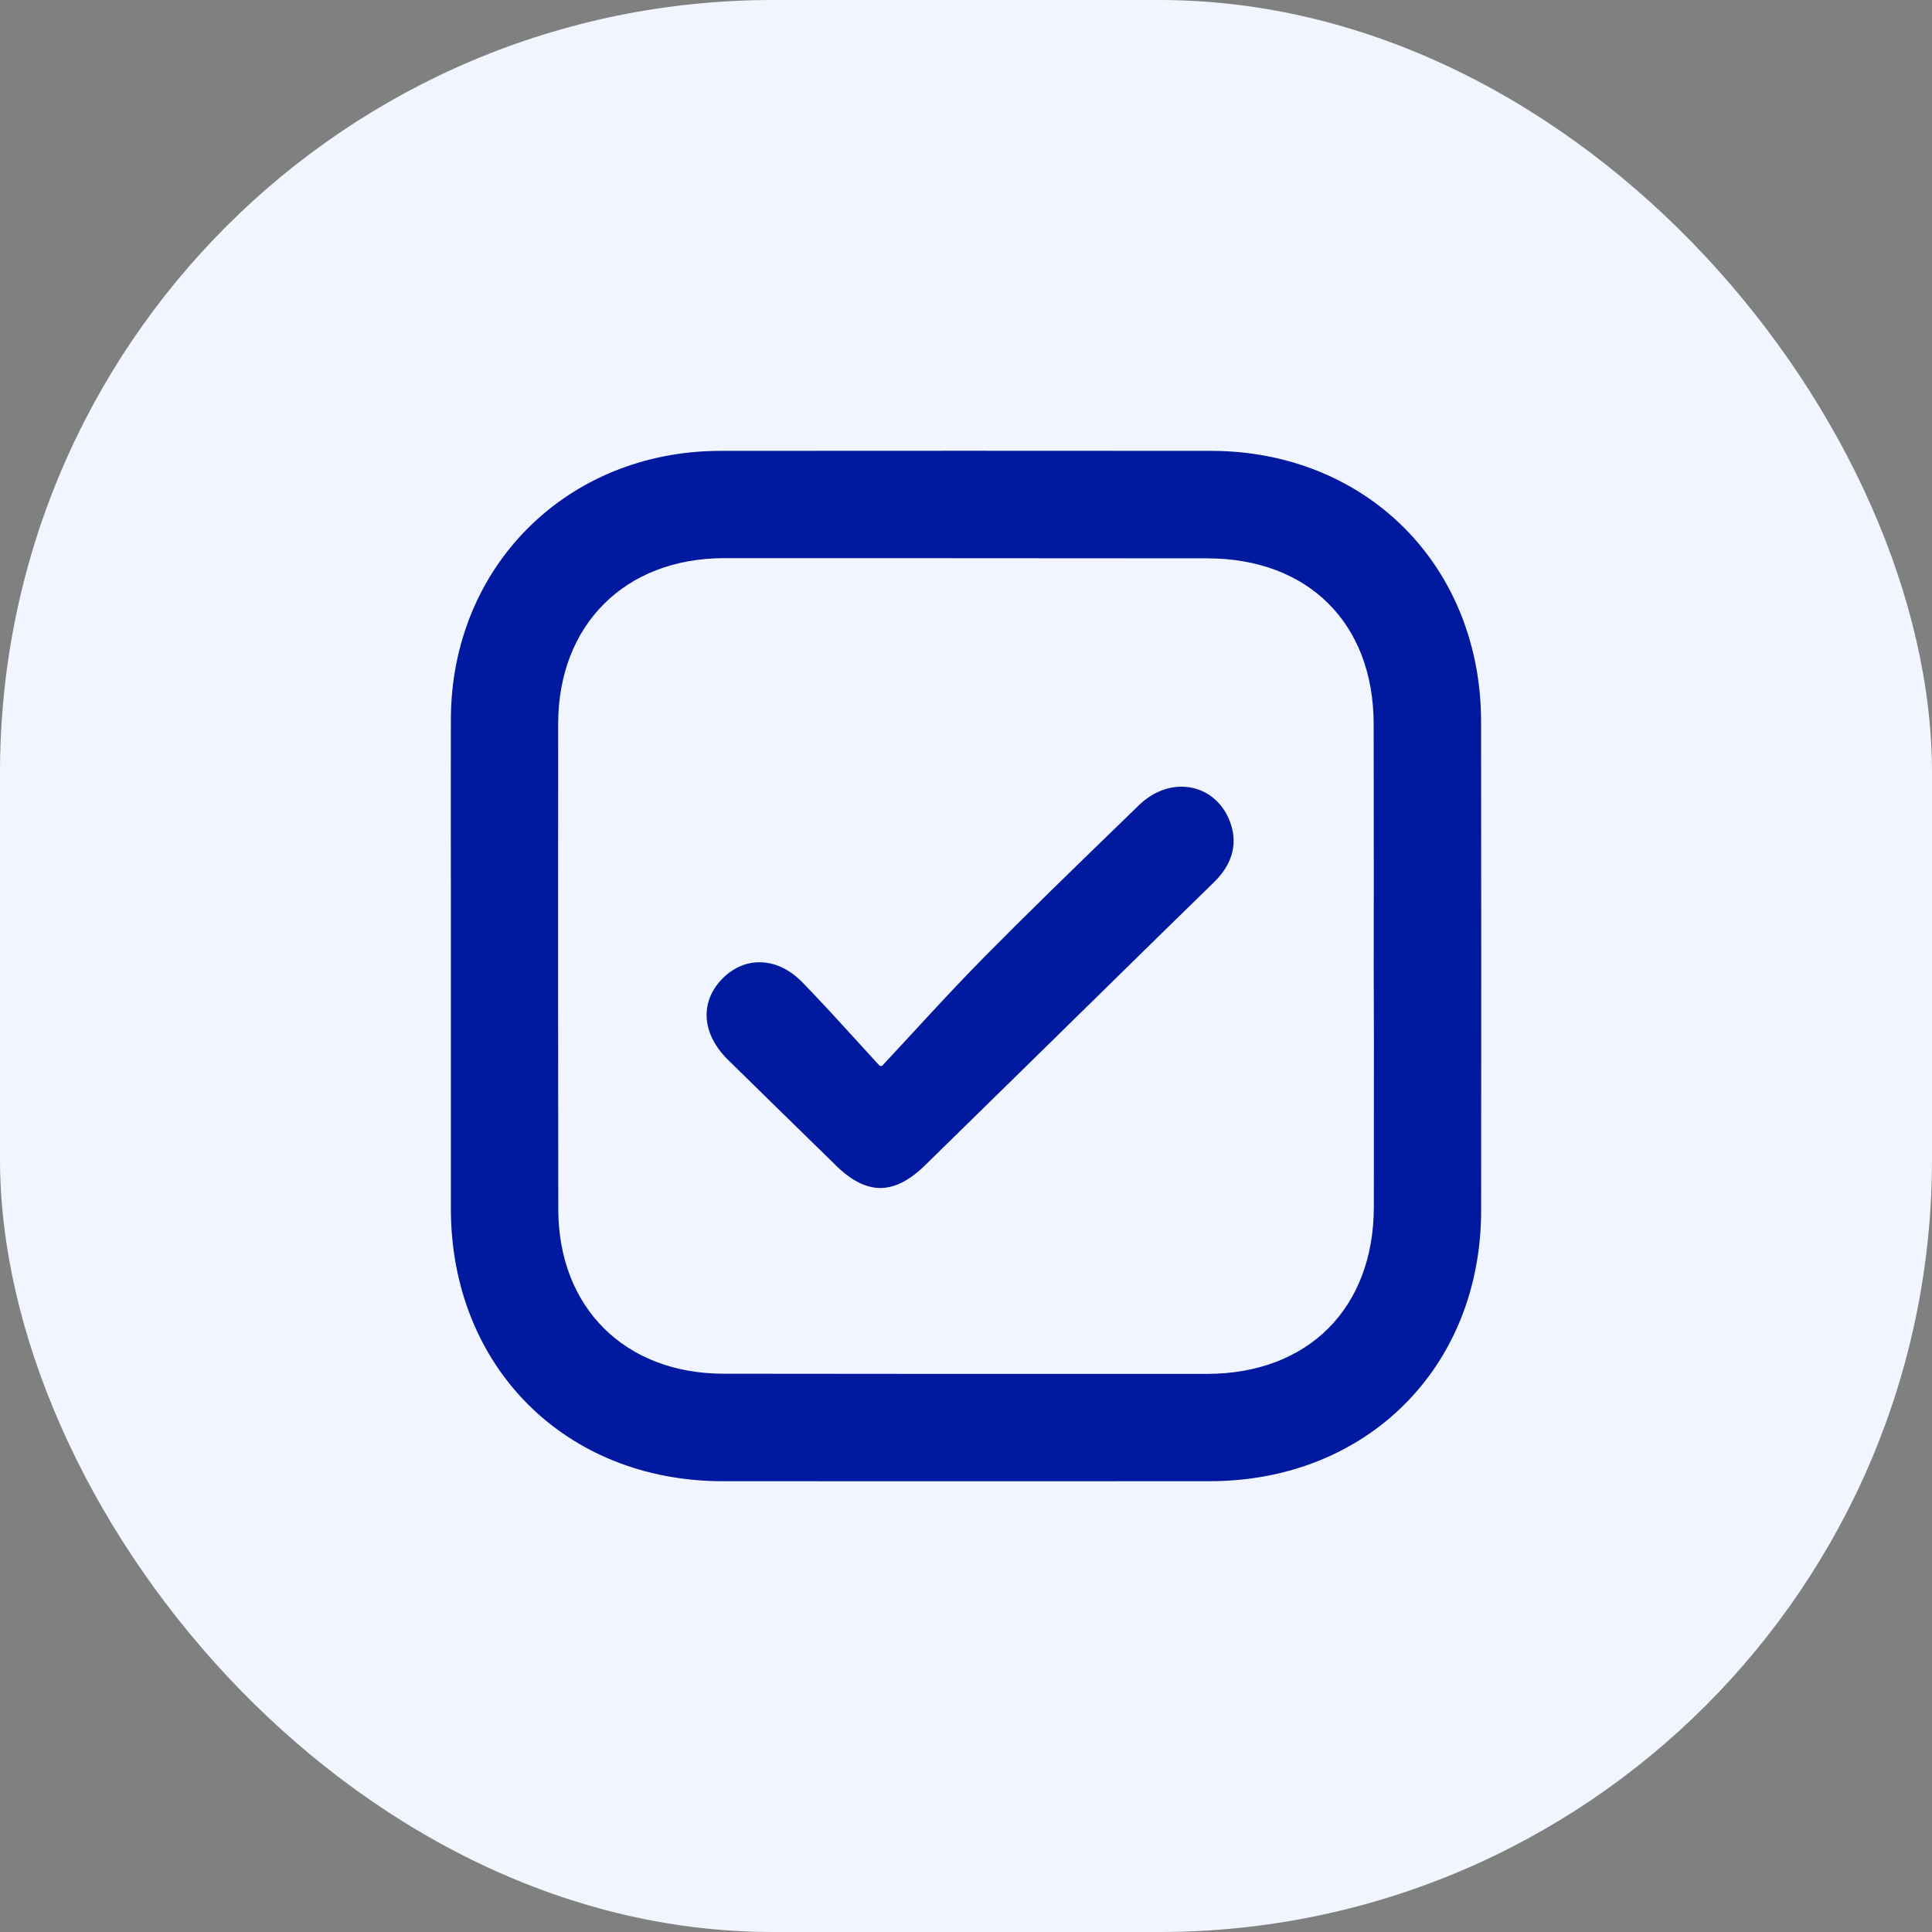 <svg width="30" height="30" viewBox="0 0 30 30" fill="none" xmlns="http://www.w3.org/2000/svg">
<rect x="0" y="0" width="30" height="30" fill="#808080" stroke="none"/>
<rect width="30" height="30" rx="12" fill="#F0F5FF"/>
<g clipPath="url(#clip0)">
<path d="M22.998 11.199C22.997 10.034 22.574 8.968 21.806 8.198C21.038 7.427 19.975 7.003 18.813 7.001C16.25 6.999 13.683 6.999 11.184 7.001C8.805 7.004 7.006 8.797 7.001 11.171C6.999 12.047 7 12.923 7.001 13.799L7.001 14.986V16.126C7.001 17.007 7.001 17.889 7.001 18.77C7.003 21.219 8.776 22.998 11.218 23C12.497 23 13.774 23.001 15.038 23.001C16.302 23.001 17.554 23 18.785 23C21.225 22.998 22.997 21.231 22.999 18.798C23.001 16.242 23.001 13.686 22.998 11.199ZM11.234 21.331C9.702 21.329 8.671 20.303 8.669 18.778C8.665 16.464 8.665 13.999 8.667 11.242C8.668 9.703 9.704 8.668 11.245 8.667C12.095 8.667 12.95 8.667 13.808 8.667C15.452 8.667 17.107 8.668 18.75 8.67C20.314 8.672 21.327 9.679 21.33 11.237C21.332 12.104 21.332 12.971 21.332 13.837C21.332 14.221 21.331 14.606 21.331 14.99L21.334 16.141C21.334 17.009 21.334 17.875 21.333 18.742C21.33 20.315 20.313 21.332 18.74 21.334C16.095 21.335 13.639 21.334 11.234 21.331Z" fill="#00199F"/>
<path d="M18.507 12.232C18.222 12.174 17.923 12.273 17.685 12.503L17.299 12.878C16.636 13.521 15.95 14.186 15.289 14.855C14.897 15.252 14.513 15.668 14.142 16.071C13.993 16.231 13.845 16.392 13.696 16.552L13.659 16.55C13.552 16.434 13.446 16.317 13.34 16.2C13.057 15.889 12.764 15.568 12.466 15.26C12.264 15.052 12.032 14.942 11.793 14.942H11.792C11.576 14.942 11.376 15.033 11.211 15.203C10.862 15.565 10.898 16.056 11.302 16.454C11.853 16.996 12.416 17.546 12.96 18.077L12.98 18.098C13.218 18.33 13.444 18.447 13.67 18.447C13.897 18.447 14.124 18.329 14.366 18.093C14.931 17.54 15.496 16.986 16.061 16.432C16.359 16.139 16.658 15.846 16.957 15.553L17.269 15.247C17.796 14.73 18.323 14.213 18.852 13.698C19.228 13.331 19.187 12.966 19.086 12.726C18.976 12.464 18.766 12.285 18.507 12.232Z" fill="#00199F"/>
</g>
<defs>
<clipPath id="clip0">
<rect width="16" height="16" fill="white" transform="translate(7 7)"/>
</clipPath>
</defs>
</svg>
